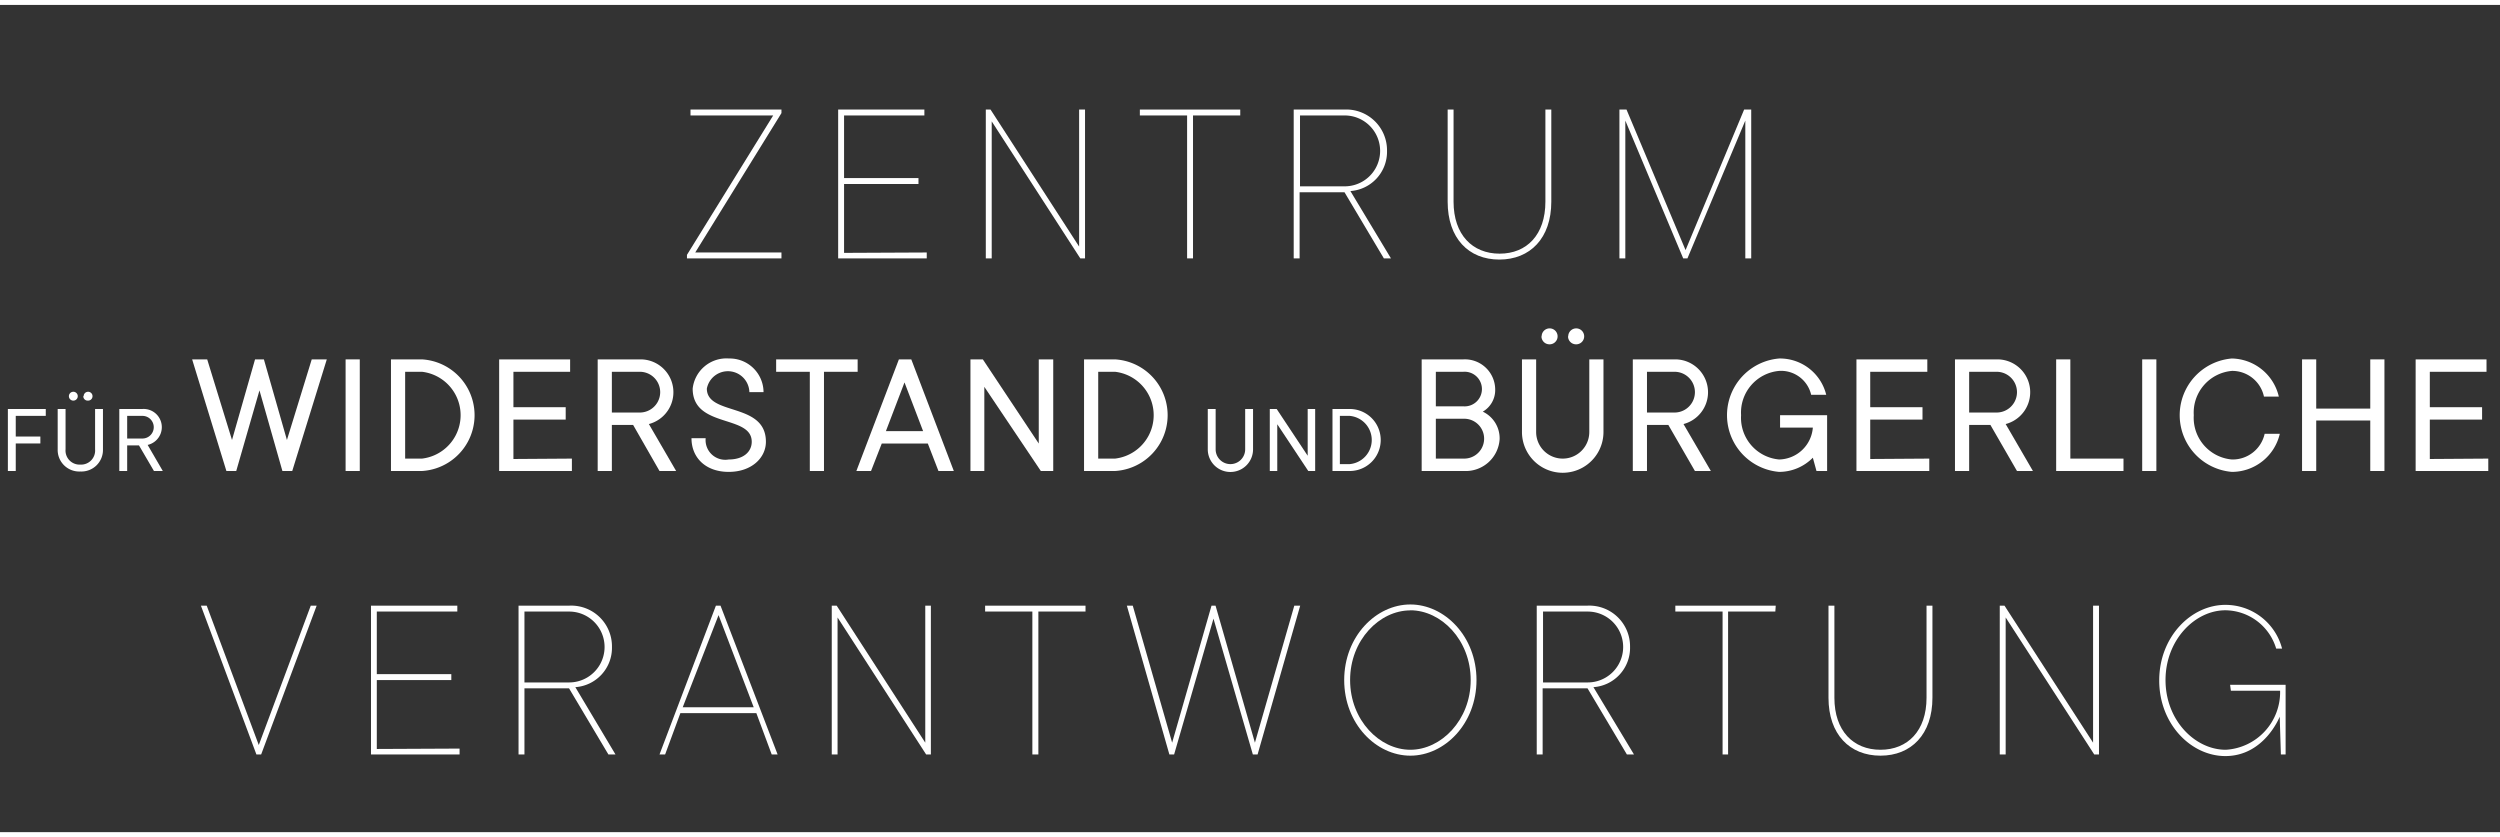 <svg id="Calque_1" data-name="Calque 1" xmlns="http://www.w3.org/2000/svg" viewBox="0 0 253.98 85.04"><rect x="0" y="0" width="253.98" height="85.04" fill="#333333" stroke="none"/><defs><style>.cls-1{fill:#fff;}.cls-2{fill:none;stroke:#fff;stroke-miterlimit:10;stroke-width:0.5px;}</style></defs><path class="cls-1" d="M70.15,11.13h9.24v.36L70.63,25.65h8.76v.6h-9.6v-.36l8.76-14.16h-8.4Z"/><path class="cls-1" d="M94.15,25.65v.6h-9V11.13h8.76v.6H85.75v6.36h7.56v.6H85.75v7Z"/><path class="cls-1" d="M110.23,11.13V26.25h-.48l-9-13.92V26.25h-.6V11.13h.48l9,13.92V11.13Z"/><path class="cls-1" d="M126,11.73h-4.8V26.25h-.6V11.73h-4.8v-.6H126Z"/><path class="cls-1" d="M141.31,26.25h-.72l-4-6.72h-4.56v6.72h-.6V11.13h5.14a4.14,4.14,0,0,1,4.34,4.2,4,4,0,0,1-3.72,4.08Zm-9.24-7.32h4.54a3.6,3.6,0,1,0,0-7.2h-4.54Z"/><path class="cls-1" d="M147.07,20.49V11.13h.6v9.36c0,3.36,1.92,5.28,4.68,5.28S157,23.85,157,20.49V11.13h.6v9.36c0,3.72-2.16,5.88-5.28,5.88S147.07,24.21,147.07,20.49Z"/><path class="cls-1" d="M177.19,11.13h.72V26.25h-.6v-14l-5.88,14H171l-5.88-14v14h-.6V11.13h.72l6,14.28Z"/><path class="cls-1" d="M1.6,42.25v2.1H4.1v.7H1.6v2.8H.8v-6.3H4.65v.7Z"/><path class="cls-1" d="M5.86,45.65v-4.1h.8v4.1a1.43,1.43,0,0,0,1.5,1.55,1.43,1.43,0,0,0,1.5-1.55v-4.1h.8v4.1a2.19,2.19,0,0,1-2.3,2.25A2.19,2.19,0,0,1,5.86,45.65ZM7,40.25a.45.45,0,1,1,.45.45A.45.45,0,0,1,7,40.25Zm1.5,0a.45.45,0,1,1,.45.45A.45.45,0,0,1,8.46,40.25Z"/><path class="cls-1" d="M14.12,45.25h-1.2v2.6h-.8v-6.3h2.35A1.85,1.85,0,0,1,15,45.2l1.54,2.65h-.9Zm-1.2-.7h1.55a1.15,1.15,0,0,0,0-2.3H12.92Z"/><path class="cls-1" d="M26.36,39.66,24,47.85H23L19.52,36.51h1.53l2.52,8.19,2.34-8.19h.9l2.34,8.19,2.52-8.19H33.2L29.69,47.85h-1Z"/><path class="cls-1" d="M36.55,47.85H35.11V36.51h1.44Z"/><path class="cls-1" d="M42.87,47.85H39.72V36.51h3.15a5.68,5.68,0,0,1,0,11.34Zm0-1.26a4.44,4.44,0,0,0,0-8.82H41.16v8.82Z"/><path class="cls-1" d="M58.1,46.59v1.26H50.71V36.51h7.21v1.26H52.16v3.6h5.31v1.26H52.16v4Z"/><path class="cls-1" d="M64.32,43.17H62.16v4.68H60.72V36.51H65a3.34,3.34,0,0,1,.92,6.57l2.77,4.77H67Zm-2.16-1.26H65a2.07,2.07,0,0,0,0-4.14H62.16Z"/><path class="cls-1" d="M74.06,36.42a3.44,3.44,0,0,1,3.51,3.42H76.13a2.18,2.18,0,0,0-4.32-.36c0,2.79,6,1.35,6,5.4,0,1.62-1.44,3.06-3.78,3.06s-3.78-1.44-3.78-3.42h1.44a2,2,0,0,0,2.34,2.16c1.53,0,2.34-.81,2.34-1.8,0-2.79-6-1.35-6-5.4A3.45,3.45,0,0,1,74.06,36.42Z"/><path class="cls-1" d="M87.13,37.77H83.71V47.85H82.27V37.77H78.85V36.51h8.28Z"/><path class="cls-1" d="M94.26,45.06H89.58l-1.09,2.79H87l4.32-11.34h1.26l4.32,11.34H95.34ZM90,43.8h3.78l-1.89-4.95Z"/><path class="cls-1" d="M107,36.51V47.85h-1.26L100,39.3v8.55H98.59V36.51h1.26l5.68,8.55V36.51Z"/><path class="cls-1" d="M113.28,47.85h-3.15V36.51h3.15a5.68,5.68,0,0,1,0,11.34Zm0-1.26a4.44,4.44,0,0,0,0-8.82h-1.71v8.82Z"/><path class="cls-1" d="M122.7,45.65v-4.1h.8v4.1a1.5,1.5,0,1,0,3,0v-4.1h.8v4.1a2.3,2.3,0,0,1-4.6,0Z"/><path class="cls-1" d="M133.61,41.55v6.3h-.7l-3.15-4.75v4.75H129v-6.3h.7l3.15,4.75V41.55Z"/><path class="cls-1" d="M137.12,47.85h-1.75v-6.3h1.75a3.15,3.15,0,0,1,0,6.3Zm0-.7a2.46,2.46,0,0,0,0-4.9h-1v4.9Z"/><path class="cls-1" d="M152.35,44.61a3.45,3.45,0,0,1-3.6,3.24h-4.32V36.51h4.23a3.08,3.08,0,0,1,3.24,3.06,2.53,2.53,0,0,1-1.26,2.25A3,3,0,0,1,152.35,44.61Zm-6.48-3.33h2.79a1.76,1.76,0,1,0,0-3.51h-2.79Zm2.88,5.31a2,2,0,1,0,0-4.05h-2.88v4.05Z"/><path class="cls-1" d="M154.62,43.89V36.51h1.44v7.38a2.7,2.7,0,1,0,5.4,0V36.51h1.44v7.38a4.14,4.14,0,0,1-8.28,0Zm2-9.72a.81.81,0,1,1,.81.81A.81.81,0,0,1,156.6,34.17Zm2.7,0a.81.81,0,1,1,.81.81A.81.81,0,0,1,159.3,34.17Z"/><path class="cls-1" d="M169.49,43.17h-2.17v4.68h-1.44V36.51h4.24a3.34,3.34,0,0,1,.91,6.57l2.78,4.77h-1.62Zm-2.17-1.26h2.8a2.07,2.07,0,0,0,0-4.14h-2.8Z"/><path class="cls-1" d="M176.88,42.18a4.25,4.25,0,0,0,3.87,4.5,3.51,3.51,0,0,0,3.42-3.24h-3.33V42.18h4.78v5.67h-1.08l-.37-1.35a4.81,4.81,0,0,1-3.42,1.44,5.78,5.78,0,0,1,0-11.52,4.84,4.84,0,0,1,4.78,3.69H184a3.14,3.14,0,0,0-3.24-2.43A4.25,4.25,0,0,0,176.88,42.18Z"/><path class="cls-1" d="M196,46.59v1.26H188.6V36.51h7.2v1.26H190v3.6h5.31v1.26H190v4Z"/><path class="cls-1" d="M202.21,43.17h-2.16v4.68h-1.44V36.51h4.23a3.34,3.34,0,0,1,.92,6.57l2.77,4.77h-1.62Zm-2.16-1.26h2.79a2.07,2.07,0,0,0,0-4.14h-2.79Z"/><path class="cls-1" d="M215.73,46.59v1.26h-6.84V36.51h1.44V46.59Z"/><path class="cls-1" d="M219.07,47.85h-1.44V36.51h1.44Z"/><path class="cls-1" d="M222.87,42.18a4.25,4.25,0,0,0,3.87,4.5,3.33,3.33,0,0,0,3.33-2.61h1.54a5,5,0,0,1-4.87,3.87,5.78,5.78,0,0,1,0-11.52,5,5,0,0,1,4.77,3.87H230a3.3,3.3,0,0,0-3.24-2.61A4.25,4.25,0,0,0,222.87,42.18Z"/><path class="cls-1" d="M242.24,36.51V47.85H240.8V42.72h-5.49v5.13h-1.44V36.51h1.44v5h5.49v-5Z"/><path class="cls-1" d="M252.79,46.59v1.26h-7.38V36.51h7.2v1.26h-5.76v3.6h5.31v1.26h-5.31v4Z"/><path class="cls-1" d="M26.53,76.65h-.48L20.41,61.53H21l5.29,14.16,5.28-14.16h.6Z"/><path class="cls-1" d="M46.69,76.05v.6h-9V61.53h8.77v.6H38.28v6.36h7.57v.6H38.28v7Z"/><path class="cls-1" d="M62.53,76.65h-.72l-4-6.72H53.28v6.72h-.6V61.53h5.14a4.14,4.14,0,0,1,4.35,4.2,4,4,0,0,1-3.72,4.08Zm-9.25-7.32h4.54a3.6,3.6,0,1,0,0-7.2H53.28Z"/><path class="cls-1" d="M72.73,61.53h.47L79,76.65h-.6l-1.56-4.2H69.12l-1.55,4.2H67ZM69.36,71.85h7.21L73,62.49Z"/><path class="cls-1" d="M94.57,61.53V76.65h-.48l-9-13.92V76.65h-.59V61.53H85l9,13.92V61.53Z"/><path class="cls-1" d="M110.28,62.13h-4.79V76.65h-.61V62.13h-4.8v-.6h10.2Z"/><path class="cls-1" d="M123.49,61.53l4,13.92,4-13.92h.6l-4.33,15.12h-.48l-4-13.8-4,13.8h-.48l-4.32-15.12h.6l4,13.92,4-13.92Z"/><path class="cls-1" d="M143.28,76.77c-3.48,0-6.72-3.24-6.72-7.68s3.24-7.68,6.72-7.68S150,64.65,150,69.09,146.76,76.77,143.28,76.77Zm0-14.76c-3.12,0-6.12,3-6.12,7.08s3,7.08,6.12,7.08,6.13-3,6.13-7.08S146.41,62,143.28,62Z"/><path class="cls-1" d="M166,76.65h-.72l-4-6.72h-4.56v6.72h-.6V61.53h5.14a4.14,4.14,0,0,1,4.34,4.2,4,4,0,0,1-3.72,4.08Zm-9.24-7.32h4.54a3.6,3.6,0,1,0,0-7.2h-4.54Z"/><path class="cls-1" d="M180.36,62.13h-4.8V76.65H175V62.13h-4.8v-.6h10.2Z"/><path class="cls-1" d="M185.76,70.89V61.53h.6v9.36c0,3.36,1.92,5.28,4.68,5.28s4.68-1.92,4.68-5.28V61.53h.6v9.36c0,3.72-2.16,5.88-5.28,5.88S185.76,74.61,185.76,70.89Z"/><path class="cls-1" d="M213.24,61.53V76.65h-.48l-9-13.92V76.65h-.6V61.53h.48l9,13.92V61.53Z"/><path class="cls-1" d="M226.56,69.57h5.64v7.08h-.48l-.12-3.84s-1.56,4-5.52,4c-3.48,0-6.72-3.24-6.72-7.68s3.24-7.68,6.72-7.68a5.94,5.94,0,0,1,5.76,4.44h-.6A5.44,5.44,0,0,0,226.08,62C223,62,220,65,220,69.09s3,7.08,6.12,7.08a5.86,5.86,0,0,0,5.52-6h-5Z"/><line class="cls-2" y1="0.25" x2="253.98" y2="0.25"/><line class="cls-2" y1="84.79" x2="253.98" y2="84.79"/></svg>